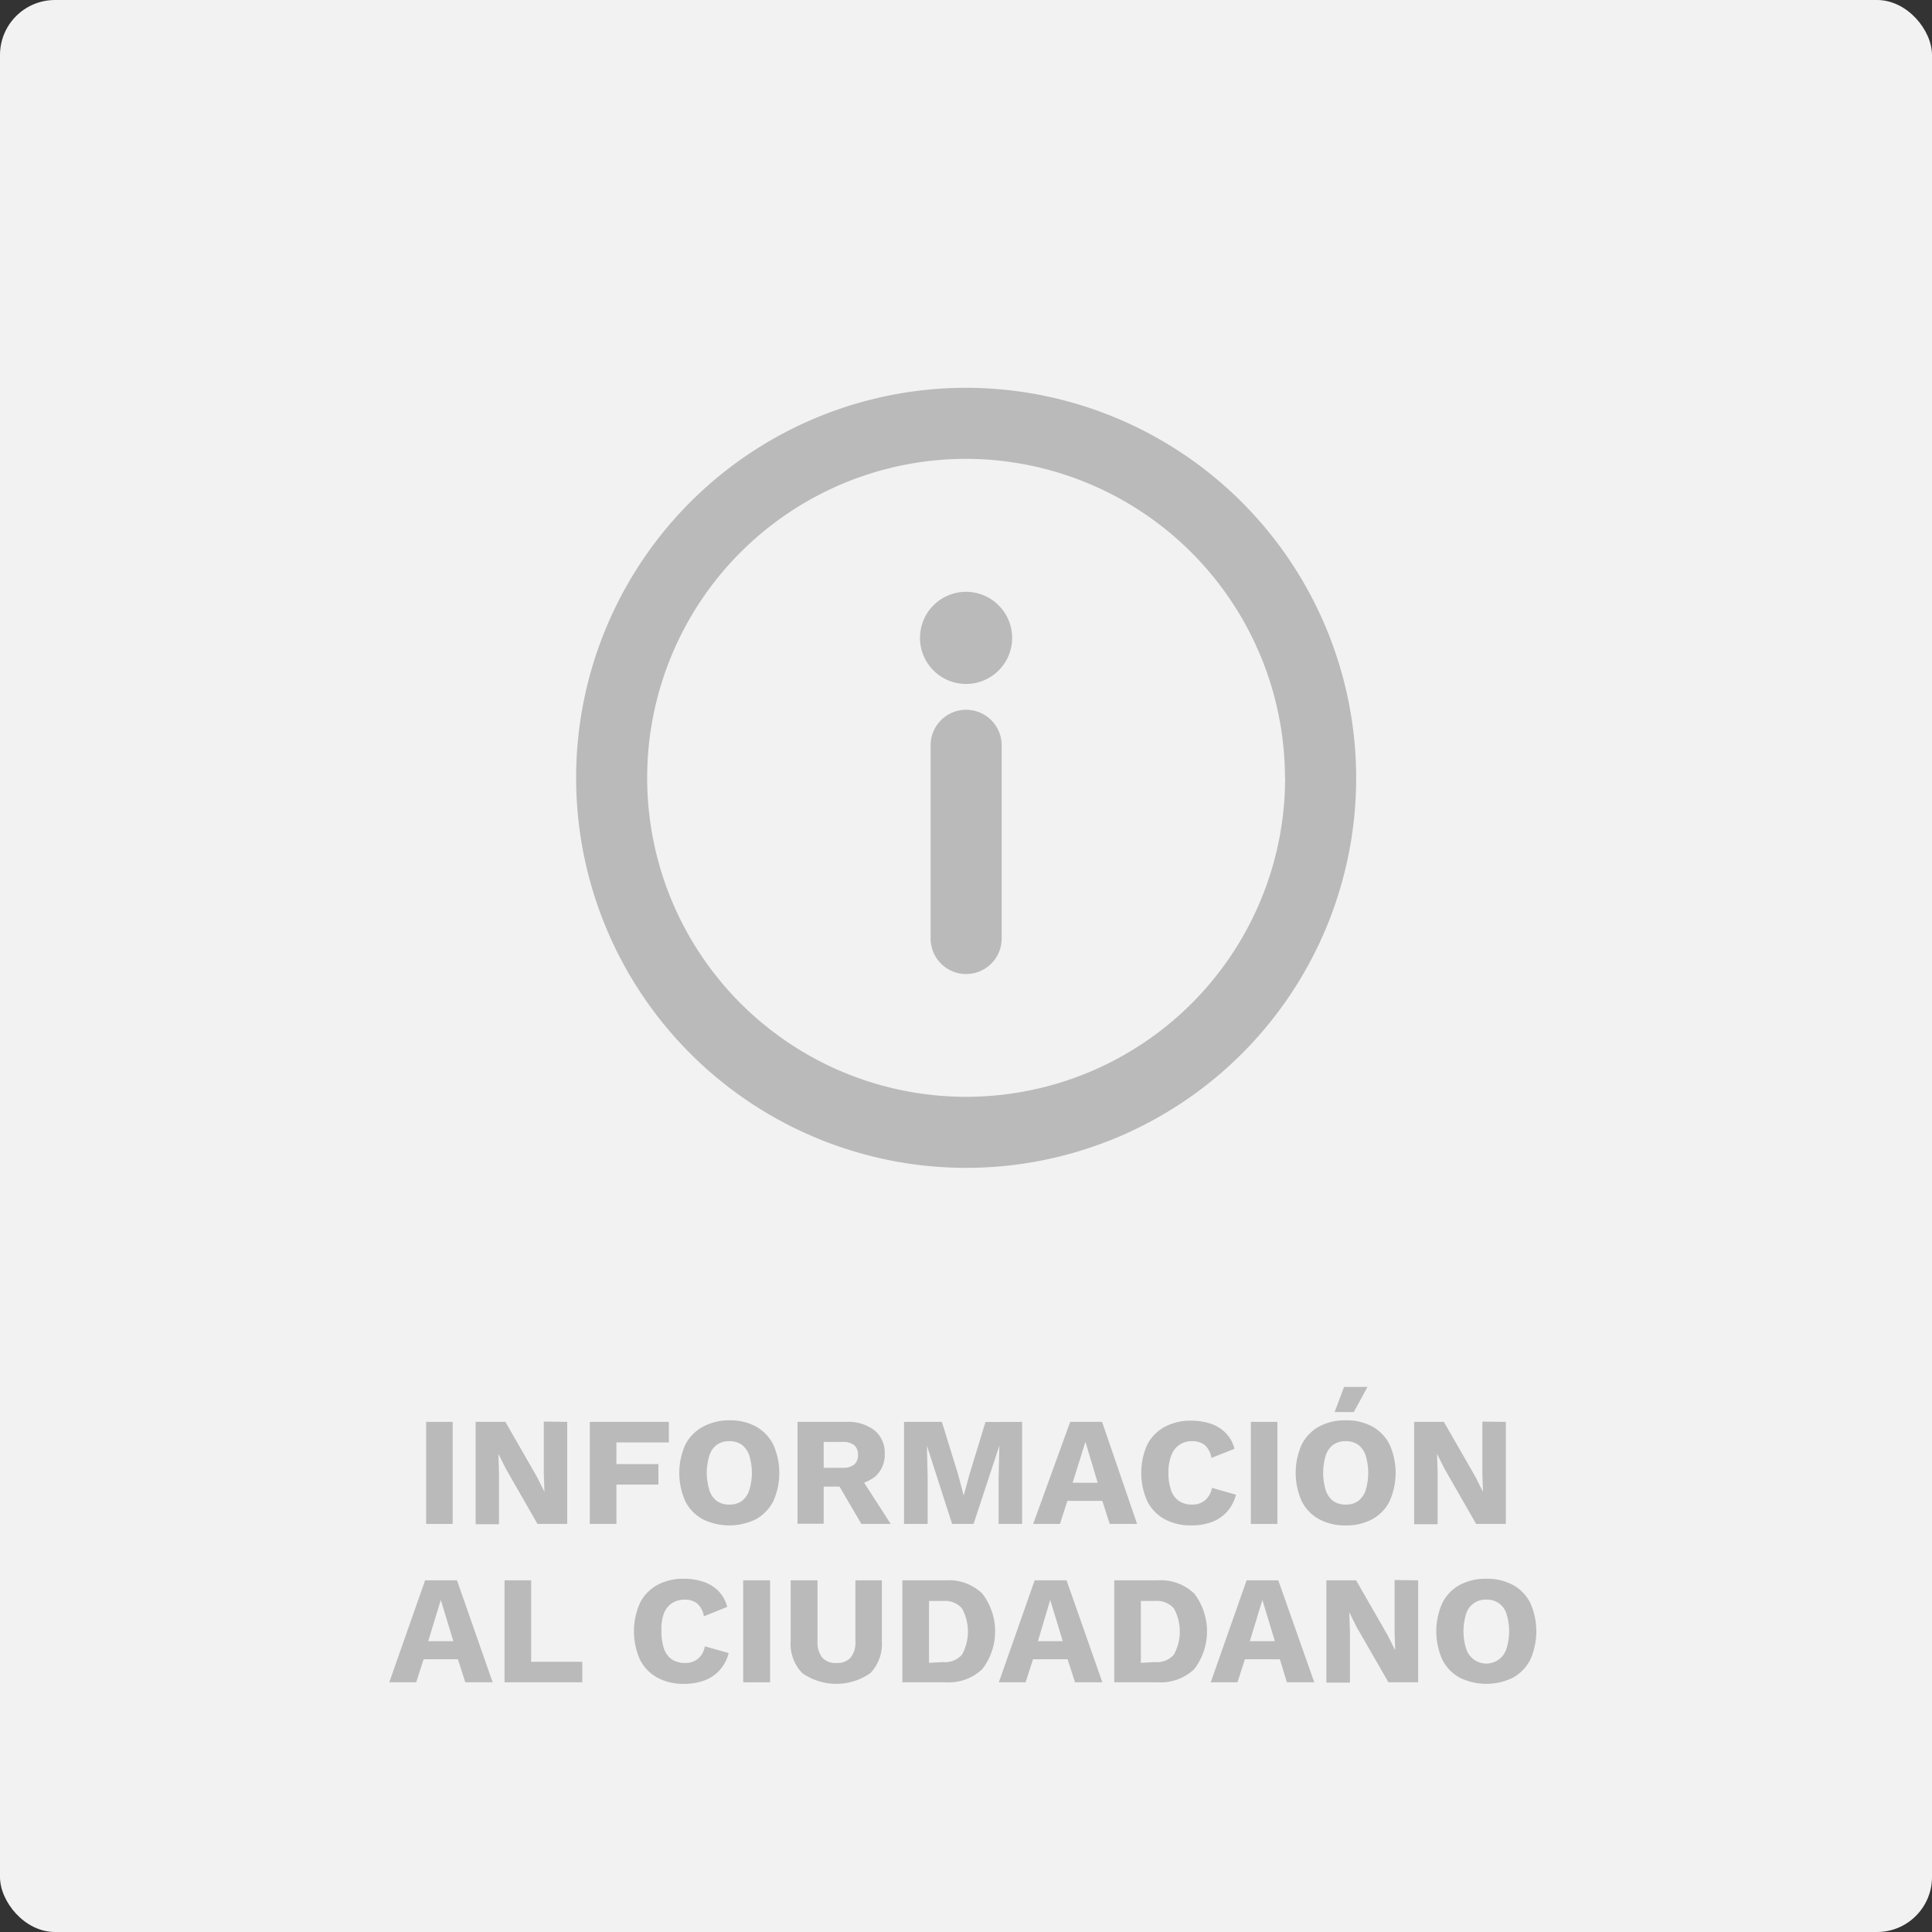 <svg xmlns="http://www.w3.org/2000/svg" viewBox="0 0 259.96 259.96"><rect x="0" y="0" width="259.96" height="259.96" fill="#333333" stroke="none"/><g id="Capa_2" data-name="Capa 2"><g id="Capa_1-2" data-name="Capa 1"><rect width="259.96" height="259.96" rx="7.4" style="fill:#f2f2f2"/><path d="M60.91,191.32v13.73H57.34V191.32Z" style="fill:#bababa"/><path d="M76.32,191.32v13.73h-4l-4.26-7.43-1-2h0l.08,2.54v6.93H64V191.32h4l4.26,7.42,1,2h0l-.09-2.53v-6.93Z" style="fill:#bababa"/><path d="M90,194.09H82.94V197h5.65v2.76H82.94v5.29H79.36V191.32H90Z" style="fill:#bababa"/><path d="M98.14,191.11a7.27,7.27,0,0,1,3.59.84,5.79,5.79,0,0,1,2.32,2.43,9.34,9.34,0,0,1,0,7.61,5.77,5.77,0,0,1-2.32,2.42,8.11,8.11,0,0,1-7.19,0A5.67,5.67,0,0,1,92.21,202a9.34,9.34,0,0,1,0-7.61A5.7,5.7,0,0,1,94.54,192,7.31,7.31,0,0,1,98.14,191.11Zm0,2.81a2.83,2.83,0,0,0-1.68.48,2.86,2.86,0,0,0-1,1.42,7.88,7.88,0,0,0,0,4.71,2.88,2.88,0,0,0,1,1.44,2.83,2.83,0,0,0,1.68.48,2.79,2.79,0,0,0,1.67-.48,2.92,2.92,0,0,0,1-1.44,7.88,7.88,0,0,0,0-4.71,2.91,2.91,0,0,0-1-1.42A2.79,2.79,0,0,0,98.14,193.92Z" style="fill:#bababa"/><path d="M113.86,191.32a5.79,5.79,0,0,1,3.82,1.15,3.83,3.83,0,0,1,1.36,3.07,3.88,3.88,0,0,1-1.35,3.2,5.85,5.85,0,0,1-3.81,1.11l-.33.18h-2.72v5h-3.52V191.32Zm-.5,6.18a2.42,2.42,0,0,0,1.56-.42,1.6,1.6,0,0,0,.52-1.33,1.57,1.57,0,0,0-.52-1.31,2.42,2.42,0,0,0-1.56-.42h-2.53v3.48Zm2.1.75,4.39,6.8H115.9l-3.51-6Z" style="fill:#bababa"/><path d="M137.53,191.32v13.73h-3.16v-6.31l.1-4.22h0L131,205.05h-2.89l-3.39-10.53h0l.1,4.22v6.31h-3.18V191.32h5.09l2.17,7,.77,2.91h0l.79-2.89,2.14-7Z" style="fill:#bababa"/><path d="M153,205.05h-3.68l-1-3.1h-4.7l-1,3.1h-3.6L144,191.32h4.29Zm-8.67-5.54h3.37L146.05,194Z" style="fill:#bababa"/><path d="M166.31,201.12a5.54,5.54,0,0,1-1.27,2.36,5.28,5.28,0,0,1-2.08,1.35,8,8,0,0,1-2.66.42,7.31,7.31,0,0,1-3.6-.84,5.67,5.67,0,0,1-2.33-2.42,9.34,9.34,0,0,1,0-7.61A5.7,5.7,0,0,1,156.7,192a7.29,7.29,0,0,1,3.58-.84,8.21,8.21,0,0,1,2.64.41,5.17,5.17,0,0,1,2,1.24,4.6,4.6,0,0,1,1.18,2.14L163,196.17a2.87,2.87,0,0,0-.94-1.77,2.74,2.74,0,0,0-1.66-.48,2.85,2.85,0,0,0-2.79,1.9,6.23,6.23,0,0,0-.39,2.36,6.67,6.67,0,0,0,.36,2.35,2.81,2.81,0,0,0,1.07,1.44,3.12,3.12,0,0,0,1.77.48,2.69,2.69,0,0,0,1.7-.55,2.92,2.92,0,0,0,.95-1.7Z" style="fill:#bababa"/><path d="M171.88,191.32v13.73h-3.57V191.32Z" style="fill:#bababa"/><path d="M181.08,191.11a7.23,7.23,0,0,1,3.58.84,5.67,5.67,0,0,1,2.32,2.43,9.34,9.34,0,0,1,0,7.61,5.65,5.65,0,0,1-2.32,2.42,7.23,7.23,0,0,1-3.58.84,7.31,7.31,0,0,1-3.6-.84,5.67,5.67,0,0,1-2.33-2.42,9.34,9.34,0,0,1,0-7.61,5.7,5.7,0,0,1,2.33-2.43A7.31,7.31,0,0,1,181.08,191.11Zm0,2.81a2.88,2.88,0,0,0-1.69.48,2.92,2.92,0,0,0-1,1.42,8.1,8.1,0,0,0,0,4.71,2.94,2.94,0,0,0,1,1.44,2.88,2.88,0,0,0,1.69.48,2.82,2.82,0,0,0,1.67-.48,3,3,0,0,0,1-1.44,8.1,8.1,0,0,0,0-4.71,3,3,0,0,0-1-1.42A2.82,2.82,0,0,0,181.08,193.92Zm-.23-7.3H184L182.16,190h-2.58Z" style="fill:#bababa"/><path d="M202.62,191.32v13.73h-4l-4.26-7.43-1-2h0l.08,2.54v6.93h-3.16V191.32h4l4.26,7.42,1,2h0l-.08-2.53v-6.93Z" style="fill:#bababa"/><path d="M66.29,226.36H62.61l-1-3.1H57l-1,3.1H52.38l4.82-13.72h4.29Zm-8.67-5.53H61l-1.69-5.55Z" style="fill:#bababa"/><path d="M71.47,223.6h6.88v2.76H67.89V212.64h3.58Z" style="fill:#bababa"/><path d="M98.05,222.43a5.53,5.53,0,0,1-1.27,2.36,5.14,5.14,0,0,1-2.08,1.35,7.81,7.81,0,0,1-2.66.43,7.31,7.31,0,0,1-3.6-.84,5.67,5.67,0,0,1-2.33-2.42,9.37,9.37,0,0,1,0-7.62,5.67,5.67,0,0,1,2.33-2.42,7.25,7.25,0,0,1,3.57-.84,8,8,0,0,1,2.65.41,5.16,5.16,0,0,1,2,1.23,4.7,4.7,0,0,1,1.19,2.15l-3.14,1.26a2.86,2.86,0,0,0-.95-1.76,2.69,2.69,0,0,0-1.65-.48,3,3,0,0,0-1.7.48,3,3,0,0,0-1.1,1.42A6.44,6.44,0,0,0,89,219.5a7,7,0,0,0,.35,2.35,2.86,2.86,0,0,0,1.07,1.44,3.21,3.21,0,0,0,1.78.47,2.65,2.65,0,0,0,1.7-.55,2.8,2.8,0,0,0,.94-1.69Z" style="fill:#bababa"/><path d="M103.62,212.64v13.72H100V212.64Z" style="fill:#bababa"/><path d="M118.66,212.64v8.13a5.71,5.71,0,0,1-1.55,4.36,8,8,0,0,1-9.16,0,5.68,5.68,0,0,1-1.56-4.36v-8.13H110v8.19a3.26,3.26,0,0,0,.64,2.21,2.39,2.39,0,0,0,1.9.72,2.42,2.42,0,0,0,1.92-.72,3.26,3.26,0,0,0,.64-2.21v-8.19Z" style="fill:#bababa"/><path d="M127.25,212.64a6.48,6.48,0,0,1,4.93,1.79,8.35,8.35,0,0,1,0,10.15,6.52,6.52,0,0,1-4.93,1.78h-5.83V212.64Zm-.36,11a3,3,0,0,0,2.55-1,6.45,6.45,0,0,0,0-6.22,3,3,0,0,0-2.55-1H125v8.32Z" style="fill:#bababa"/><path d="M148.33,226.36h-3.68l-1-3.1H139l-1,3.1h-3.6l4.82-13.72h4.29Zm-8.67-5.53H143l-1.69-5.55Z" style="fill:#bababa"/><path d="M155.76,212.64a6.51,6.51,0,0,1,4.94,1.79,8.39,8.39,0,0,1,0,10.15,6.54,6.54,0,0,1-4.94,1.78h-5.83V212.64Zm-.36,11a3,3,0,0,0,2.55-1,6.45,6.45,0,0,0,0-6.22,3,3,0,0,0-2.55-1h-1.89v8.32Z" style="fill:#bababa"/><path d="M176.84,226.36h-3.68l-.95-3.1h-4.7l-1,3.1h-3.6l4.83-13.72H172Zm-8.67-5.53h3.37l-1.68-5.55Z" style="fill:#bababa"/><path d="M190.82,212.64v13.72h-4l-4.27-7.42-1-2h0l.09,2.54v6.92h-3.17V212.64h4l4.26,7.42,1,2h0l-.08-2.54v-6.92Z" style="fill:#bababa"/><path d="M200,212.43a7.27,7.27,0,0,1,3.59.84,5.71,5.71,0,0,1,2.32,2.42,9.37,9.37,0,0,1,0,7.62,5.71,5.71,0,0,1-2.32,2.42,8.11,8.11,0,0,1-7.19,0,5.67,5.67,0,0,1-2.33-2.42,9.37,9.37,0,0,1,0-7.62,5.67,5.67,0,0,1,2.33-2.42A7.31,7.31,0,0,1,200,212.43Zm0,2.81a2.7,2.7,0,0,0-2.72,1.9,7.88,7.88,0,0,0,0,4.71,2.84,2.84,0,0,0,5.42,0,7.88,7.88,0,0,0,0-4.71,2.68,2.68,0,0,0-2.7-1.9Z" style="fill:#bababa"/><path d="M130,52.18a52.48,52.48,0,1,0,52.48,52.48A52.54,52.54,0,0,0,130,52.18Zm42.92,52.48A42.92,42.92,0,1,1,130,61.74,43,43,0,0,1,172.9,104.66Z" style="fill:#bababa"/><path d="M130,95.5a4.78,4.78,0,0,0-4.78,4.78v26a4.78,4.78,0,0,0,9.56,0v-26A4.79,4.79,0,0,0,130,95.5Z" style="fill:#bababa"/><path d="M130,79.63a6.2,6.2,0,1,0,6.19,6.2A6.21,6.21,0,0,0,130,79.63Z" style="fill:#bababa"/></g></g></svg>